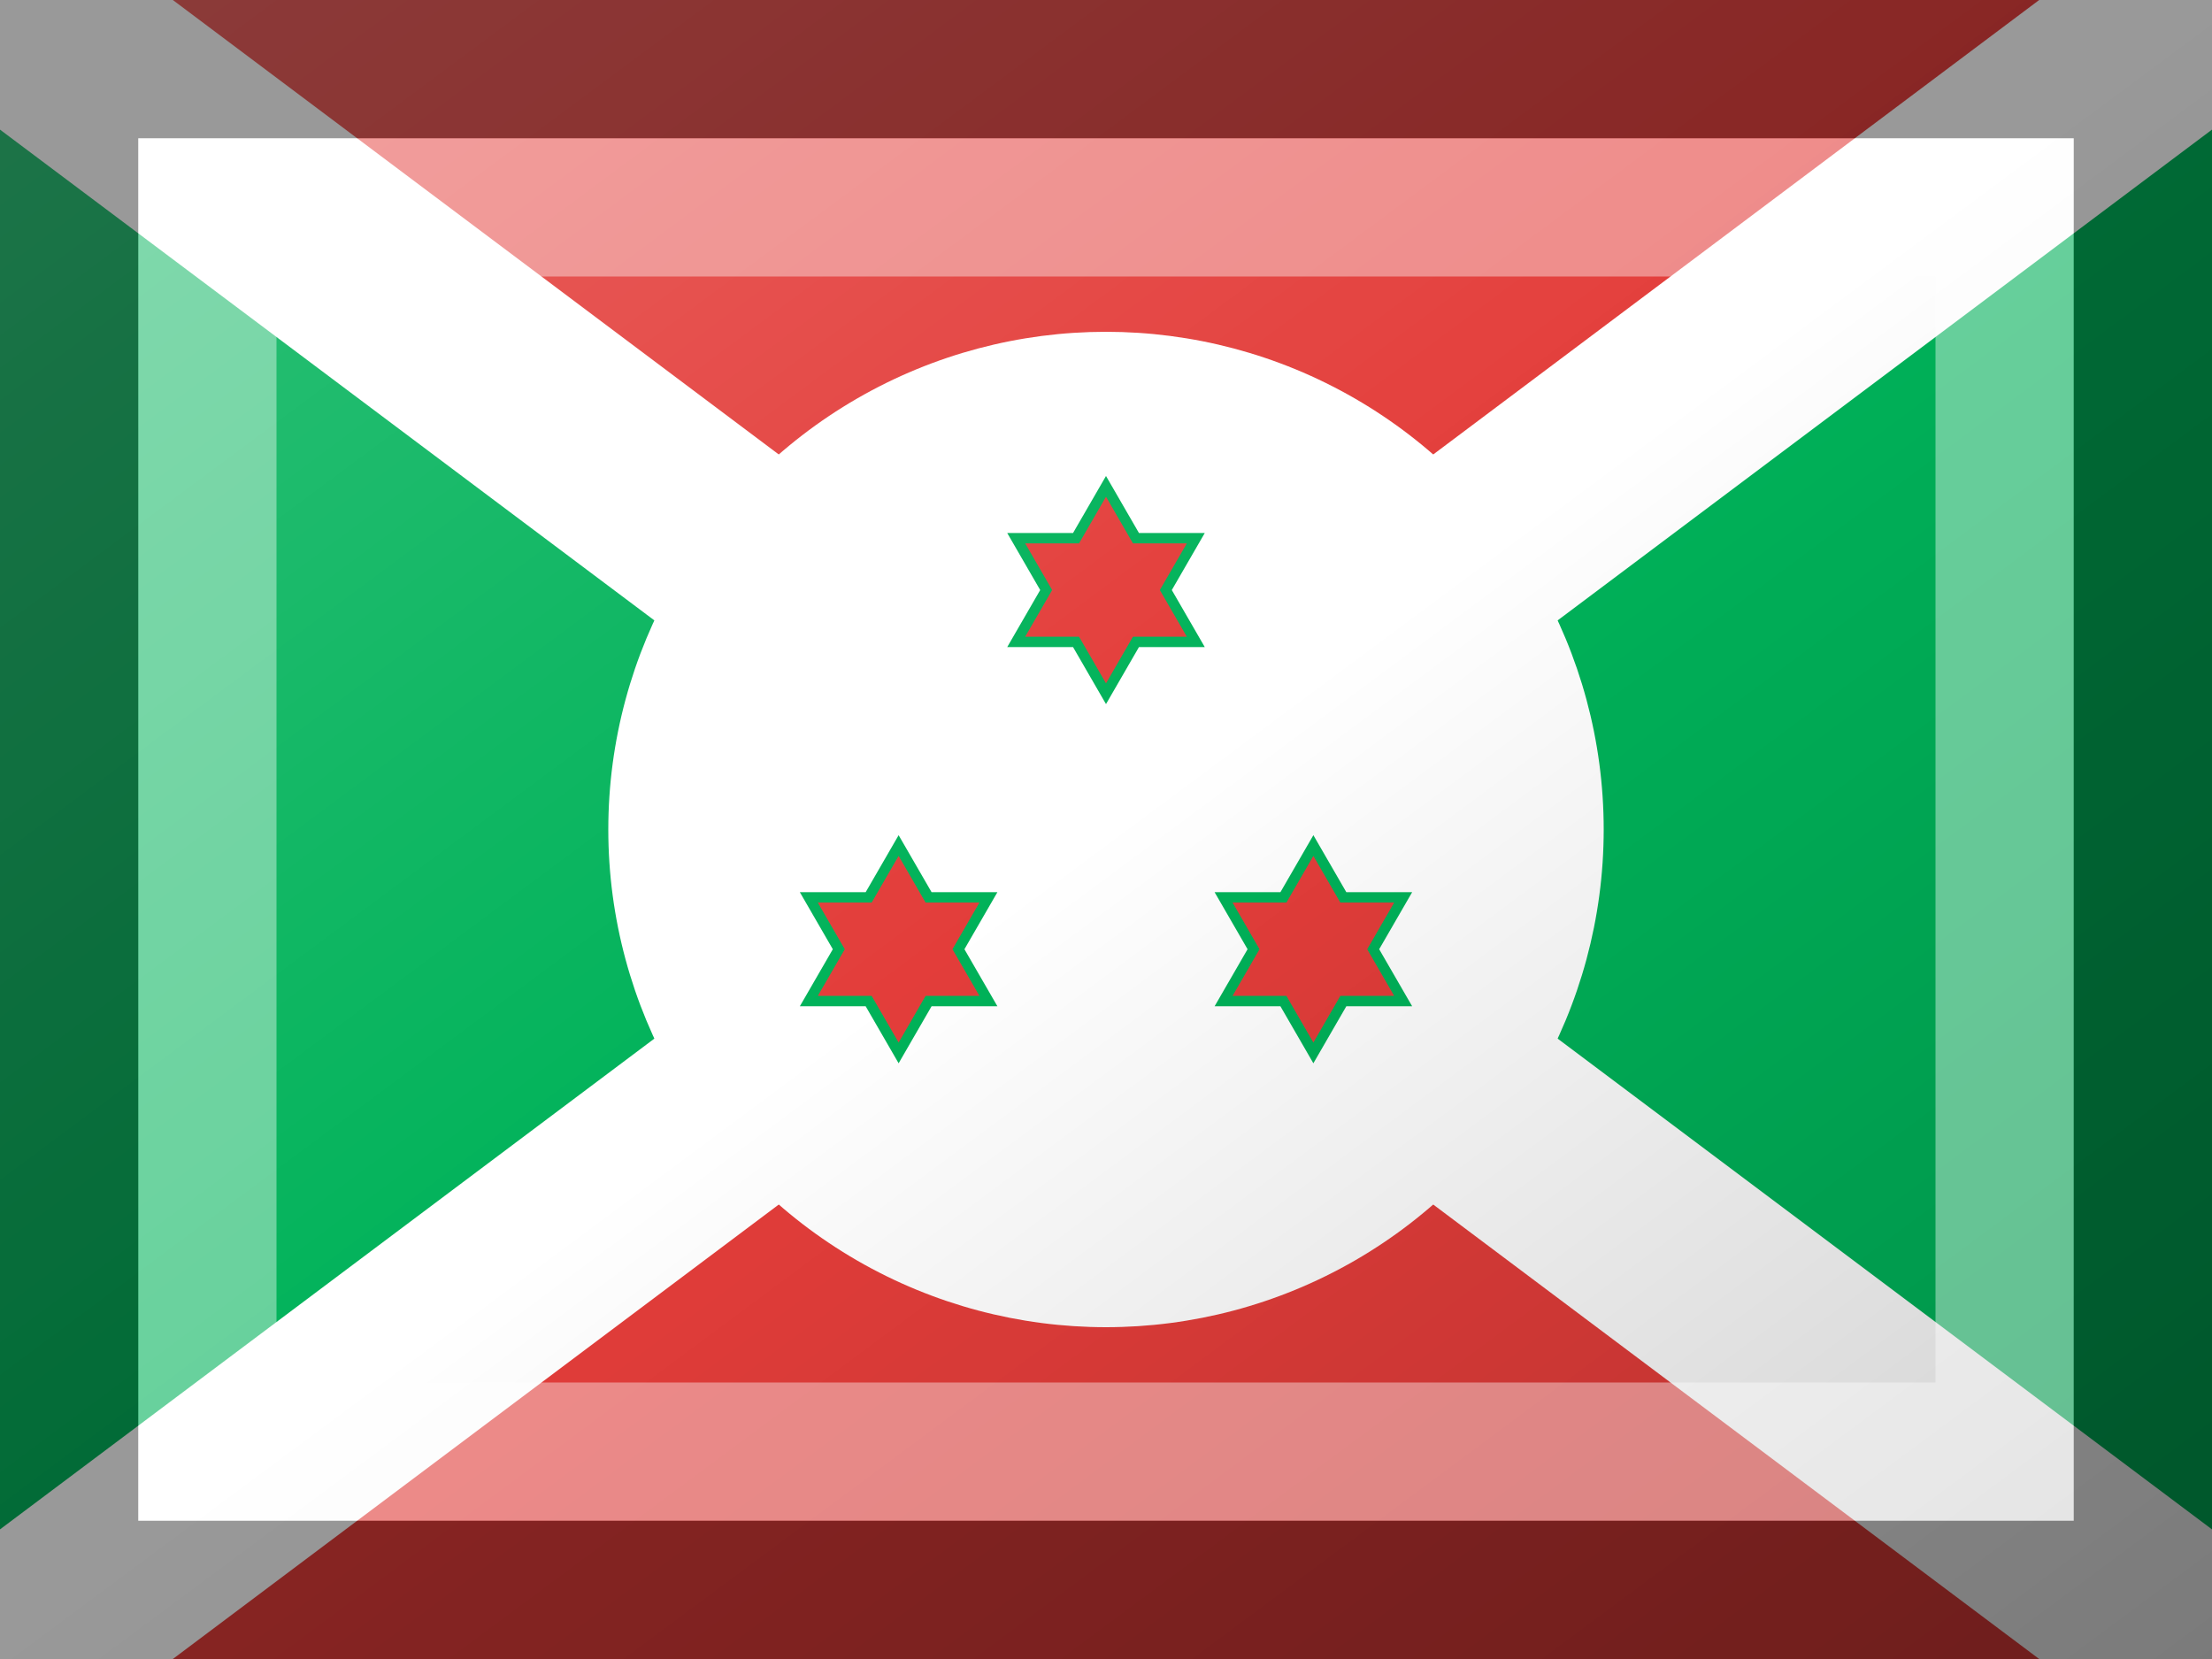 <?xml version="1.0"?>
<svg xmlns="http://www.w3.org/2000/svg" xmlns:xlink="http://www.w3.org/1999/xlink" version="1.1" width="480" height="360" viewBox="0 0 480 360">
<!-- Generated by Kreative Vexillo v1.0 -->
<style>
.green{fill:rgb(0,178,89);}
.red{fill:rgb(227,61,58);}
.white{fill:rgb(255,255,255);}
</style>
<defs>
<path id="star6" d="M 0.0 -1.0 L 0.289 -0.5 L 0.866 -0.5 L 0.577 -0.0 L 0.866 0.5 L 0.289 0.5 L 0.0 1.0 L -0.289 0.5 L -0.866 0.5 L -0.577 0.0 L -0.866 -0.5 L -0.289 -0.5 Z"/>
<linearGradient id="glaze" x1="0%" y1="0%" x2="100%" y2="100%">
<stop offset="0%" stop-color="rgb(255,255,255)" stop-opacity="0.2"/>
<stop offset="49.999%" stop-color="rgb(255,255,255)" stop-opacity="0.0"/>
<stop offset="50.001%" stop-color="rgb(0,0,0)" stop-opacity="0.0"/>
<stop offset="100%" stop-color="rgb(0,0,0)" stop-opacity="0.2"/>
</linearGradient>
</defs>
<g>
<rect x="0" y="0" width="480" height="360" class="red"/>
<path d="M 0 0 L 240 180 L 0 360 Z" class="green"/>
<path d="M 480 360 L 240 180 L 480 0 Z" class="green"/>
<path d="M 0 0 L 0 28.125 L 0 28.125 L 202.5 180 L 0 331.875 L 0 360 L 37.5 360 L 240 208.125 L 442.5 360 L 480 360 L 480 331.875 L 480 331.875 L 277.5 180 L 277.5 180 L 480 28.125 L 480 0 L 442.5 0 L 240 151.875 L 240 151.875 L 240 151.875 L 240 151.875 L 240 151.875 L 240 151.875 L 37.5 0 Z" class="white"/>
<ellipse cx="240" cy="180" rx="108" ry="108" class="white"/>
<use xlink:href="#star6" transform="translate(240 128.038) scale(24.75 24.75) rotate(0)" class="green"/>
<use xlink:href="#star6" transform="translate(195 205.981) scale(24.75 24.75) rotate(0)" class="green"/>
<use xlink:href="#star6" transform="translate(285 205.981) scale(24.75 24.75) rotate(0)" class="green"/>
<use xlink:href="#star6" transform="translate(240 128.038) scale(20.25 20.25) rotate(0)" class="red"/>
<use xlink:href="#star6" transform="translate(195 205.981) scale(20.25 20.25) rotate(0)" class="red"/>
<use xlink:href="#star6" transform="translate(285 205.981) scale(20.25 20.25) rotate(0)" class="red"/>
</g>
<g>
<rect x="0" y="0" width="480" height="360" fill="url(#glaze)"/>
<path d="M 30 30 L 450 30 L 450 330 L 30 330 Z M 60 60 L 60 300 L 420 300 L 420 60 Z" fill="rgb(255,255,255)" opacity="0.4"/>
<path d="M 0 0 L 480 0 L 480 360 L 0 360 Z M 30 30 L 30 330 L 450 330 L 450 30 Z" fill="rgb(0,0,0)" opacity="0.4"/>
</g>
</svg>
